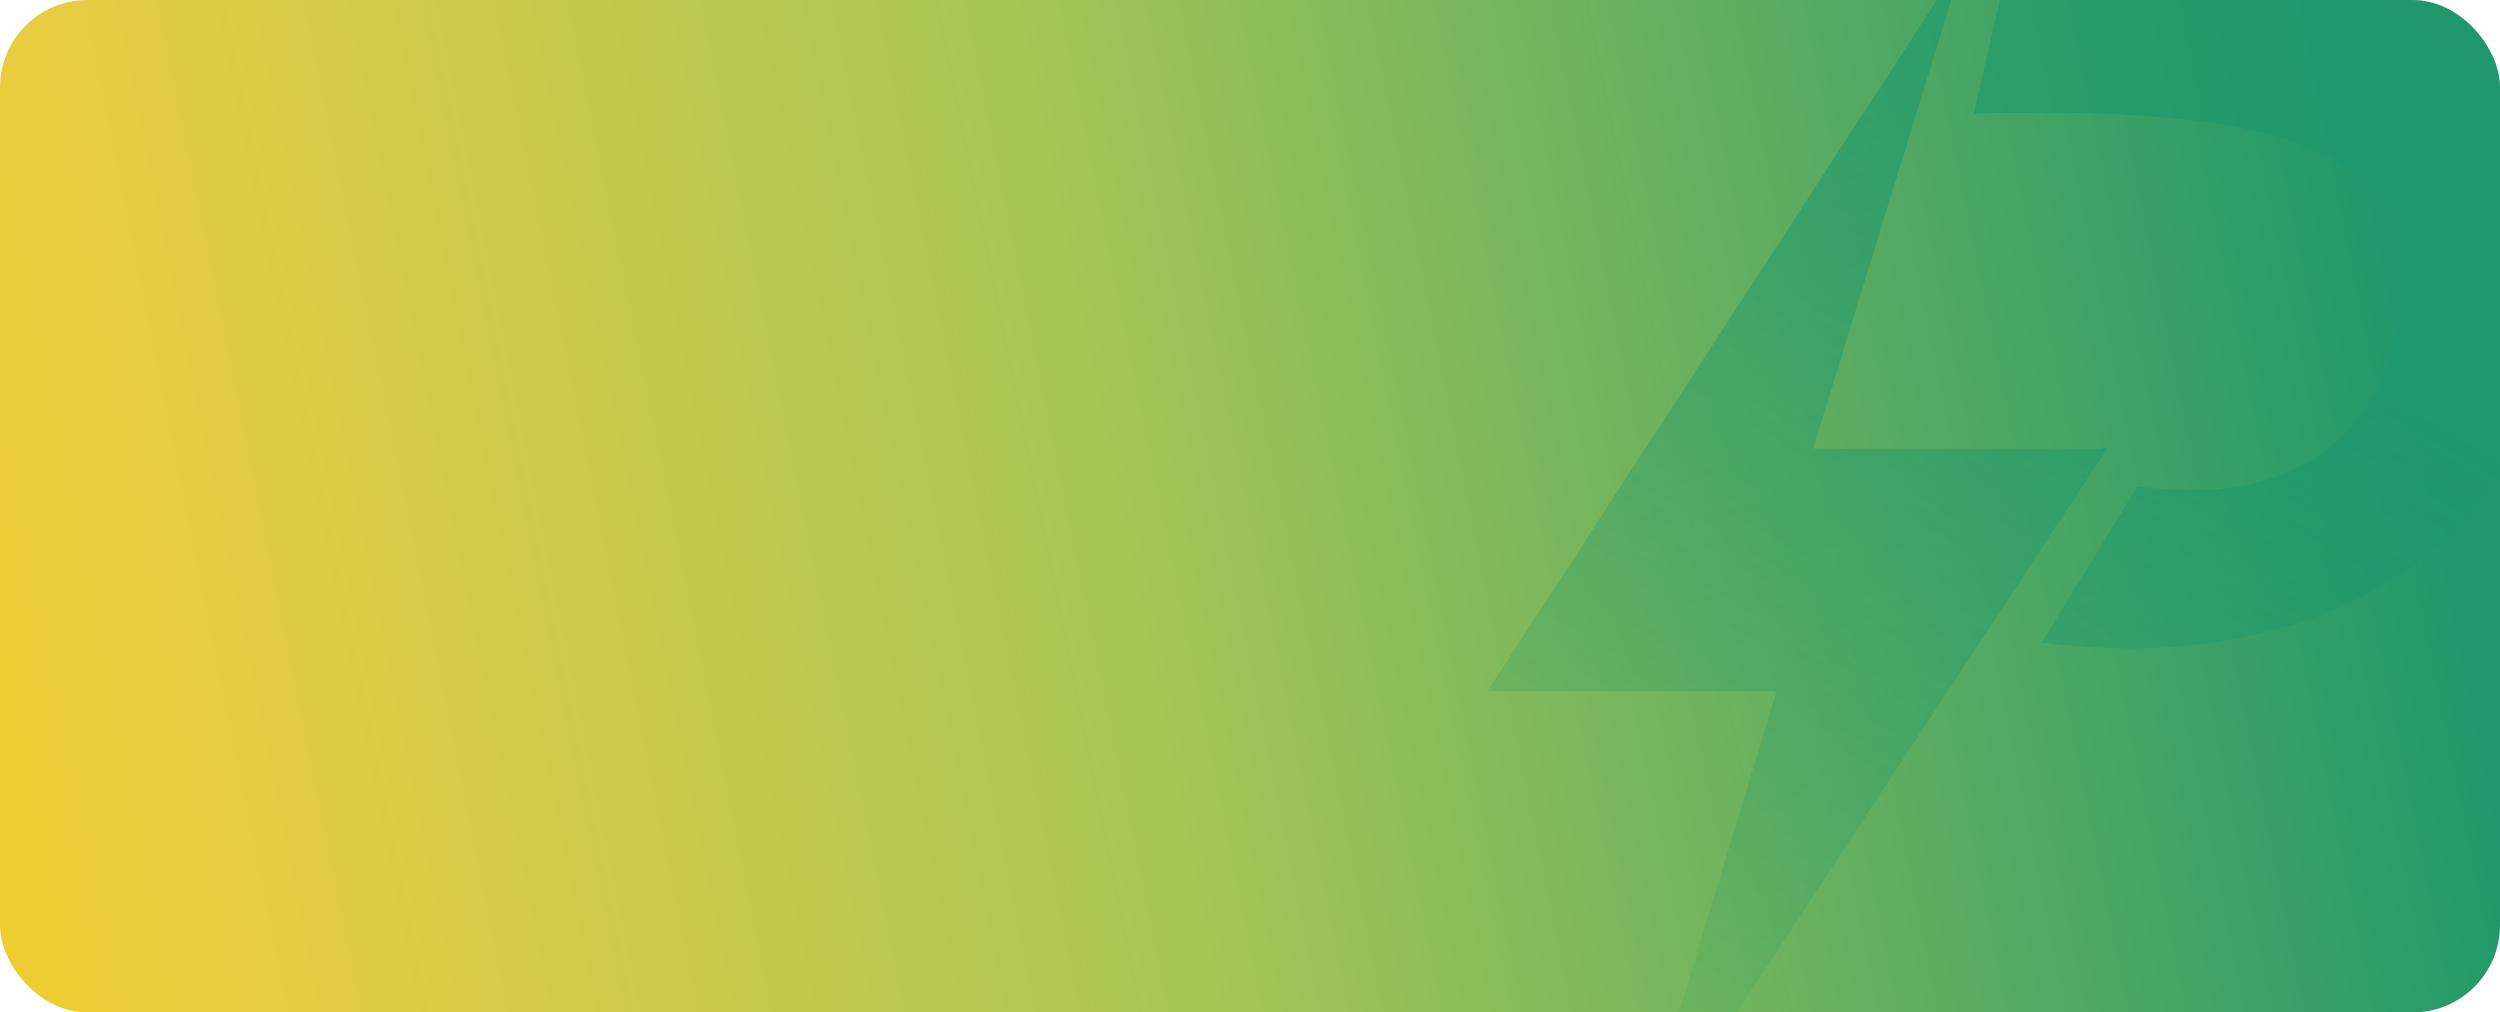<svg width="321" height="130" viewBox="0 0 321 130" fill="none" xmlns="http://www.w3.org/2000/svg">
<g clip-path="url(#clip0_246_737)">
<rect width="321" height="130" rx="11.215" fill="url(#paint0_linear_246_737)"/>
<g style="mix-blend-mode:color-dodge" opacity="0.6" filter="url(#filter0_i_246_737)">
<path fill-rule="evenodd" clip-rule="evenodd" d="M252.21 -11L232.804 51.989H270.566L209.193 145.382L228.114 83.12H191L252.21 -11ZM262.157 76.894L274.447 56.841C288.678 58.782 300.646 55.143 306.387 41.963C314.392 15.522 298.867 7.759 253.424 8.972L257.952 -10.677C313.987 -13.749 332.989 5.819 326.763 40.831C322.72 64.361 297.25 81.503 262.157 76.894Z" fill="url(#paint1_linear_246_737)"/>
</g>
</g>
<defs>
<filter id="filter0_i_246_737" x="191" y="-11" width="136.895" height="161.989" filterUnits="userSpaceOnUse" color-interpolation-filters="sRGB">
<feFlood flood-opacity="0" result="BackgroundImageFix"/>
<feBlend mode="normal" in="SourceGraphic" in2="BackgroundImageFix" result="shape"/>
<feColorMatrix in="SourceAlpha" type="matrix" values="0 0 0 0 0 0 0 0 0 0 0 0 0 0 0 0 0 0 127 0" result="hardAlpha"/>
<feOffset dy="5.607"/>
<feGaussianBlur stdDeviation="3.738"/>
<feComposite in2="hardAlpha" operator="arithmetic" k2="-1" k3="1"/>
<feColorMatrix type="matrix" values="0 0 0 0 0 0 0 0 0 0 0 0 0 0 0 0 0 0 0.15 0"/>
<feBlend mode="normal" in2="shape" result="effect1_innerShadow_246_737"/>
</filter>
<linearGradient id="paint0_linear_246_737" x1="-90.341" y1="96.452" x2="320.172" y2="13.543" gradientUnits="userSpaceOnUse">
<stop offset="0.019" stop-color="#FFCC00"/>
<stop offset="0.271" stop-color="#E8CD42"/>
<stop offset="0.562" stop-color="#A6C655"/>
<stop offset="0.961" stop-color="#20986B"/>
</linearGradient>
<linearGradient id="paint1_linear_246_737" x1="300.792" y1="-5.17" x2="210.433" y2="148.344" gradientUnits="userSpaceOnUse">
<stop offset="0.073" stop-color="#1D976C"/>
<stop offset="0.225" stop-color="#1D976C"/>
<stop offset="0.613" stop-color="#1D976C" stop-opacity="0.517"/>
<stop offset="1" stop-color="#139567" stop-opacity="0"/>
</linearGradient>
<clipPath id="clip0_246_737">
<rect width="321" height="130" fill="white"/>
</clipPath>
</defs>
</svg>
